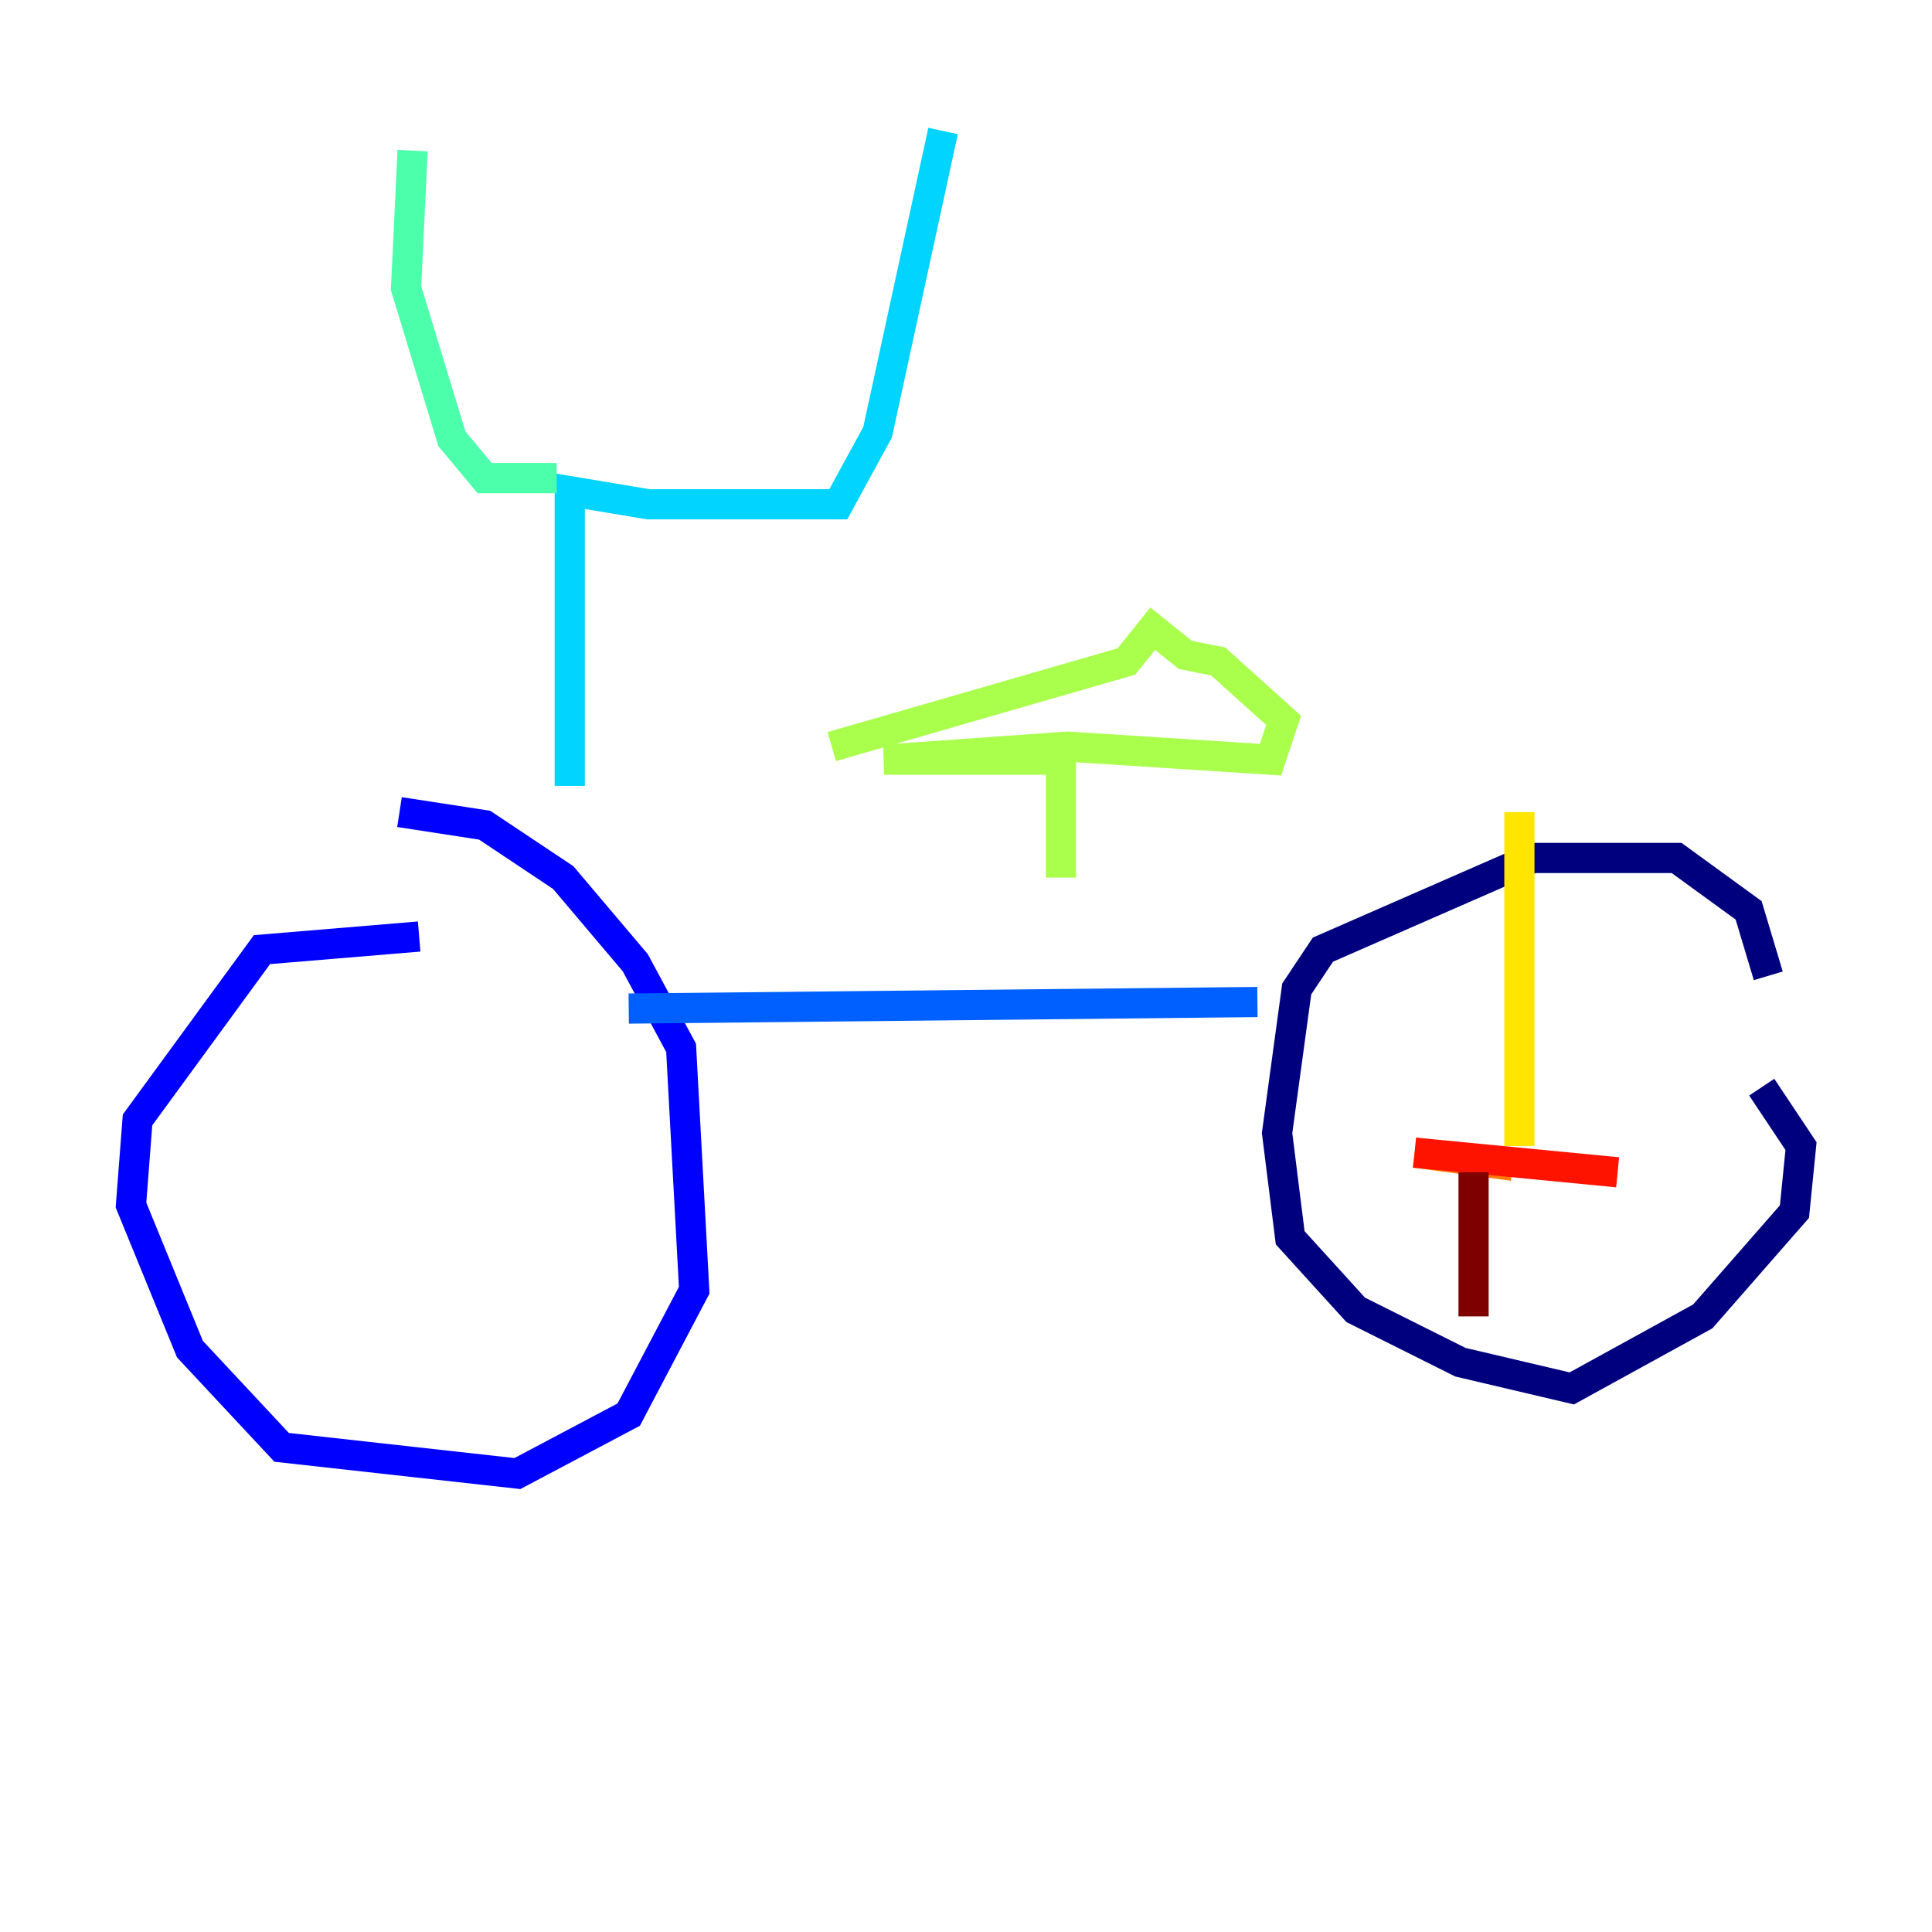 <?xml version="1.0" encoding="utf-8" ?>
<svg baseProfile="tiny" height="128" version="1.2" viewBox="0,0,128,128" width="128" xmlns="http://www.w3.org/2000/svg" xmlns:ev="http://www.w3.org/2001/xml-events" xmlns:xlink="http://www.w3.org/1999/xlink"><defs /><polyline fill="none" points="117.153,64.651 115.851,60.312 111.078,56.841 101.532,56.841 87.647,62.915 85.912,65.519 84.61,75.064 85.478,82.007 89.817,86.78 96.759,90.251 104.136,91.986 112.814,87.214 118.888,80.271 119.322,75.932 116.719,72.027" stroke="#00007f" stroke-width="2" /><polyline fill="none" points="27.77,62.047 17.356,62.915 9.112,74.197 8.678,79.837 12.583,89.383 18.658,95.891 34.278,97.627 41.654,93.722 45.993,85.478 45.125,69.424 42.088,63.783 37.315,58.142 32.108,54.671 26.468,53.803" stroke="#0000fe" stroke-width="2" /><polyline fill="none" points="41.654,66.82 83.308,66.386" stroke="#0060ff" stroke-width="2" /><polyline fill="none" points="37.749,52.068 37.749,32.542 42.956,33.41 55.539,33.41 58.142,28.637 62.481,8.678" stroke="#00d4ff" stroke-width="2" /><polyline fill="none" points="36.881,31.675 32.108,31.675 29.939,29.071 26.902,19.091 27.336,9.98" stroke="#4cffaa" stroke-width="2" /><polyline fill="none" points="70.291,58.142 70.291,50.332 58.576,50.332 70.725,49.464 84.176,50.332 85.044,47.729 80.705,43.824 78.536,43.39 76.366,41.654 74.63,43.824 55.105,49.464" stroke="#aaff4c" stroke-width="2" /><polyline fill="none" points="100.664,75.932 100.664,53.803" stroke="#ffe500" stroke-width="2" /><polyline fill="none" points="100.231,77.234 93.722,76.366" stroke="#ff7a00" stroke-width="2" /><polyline fill="none" points="93.722,76.366 107.173,77.668" stroke="#fe1200" stroke-width="2" /><polyline fill="none" points="97.627,77.668 97.627,87.214" stroke="#7f0000" stroke-width="2" /></svg>